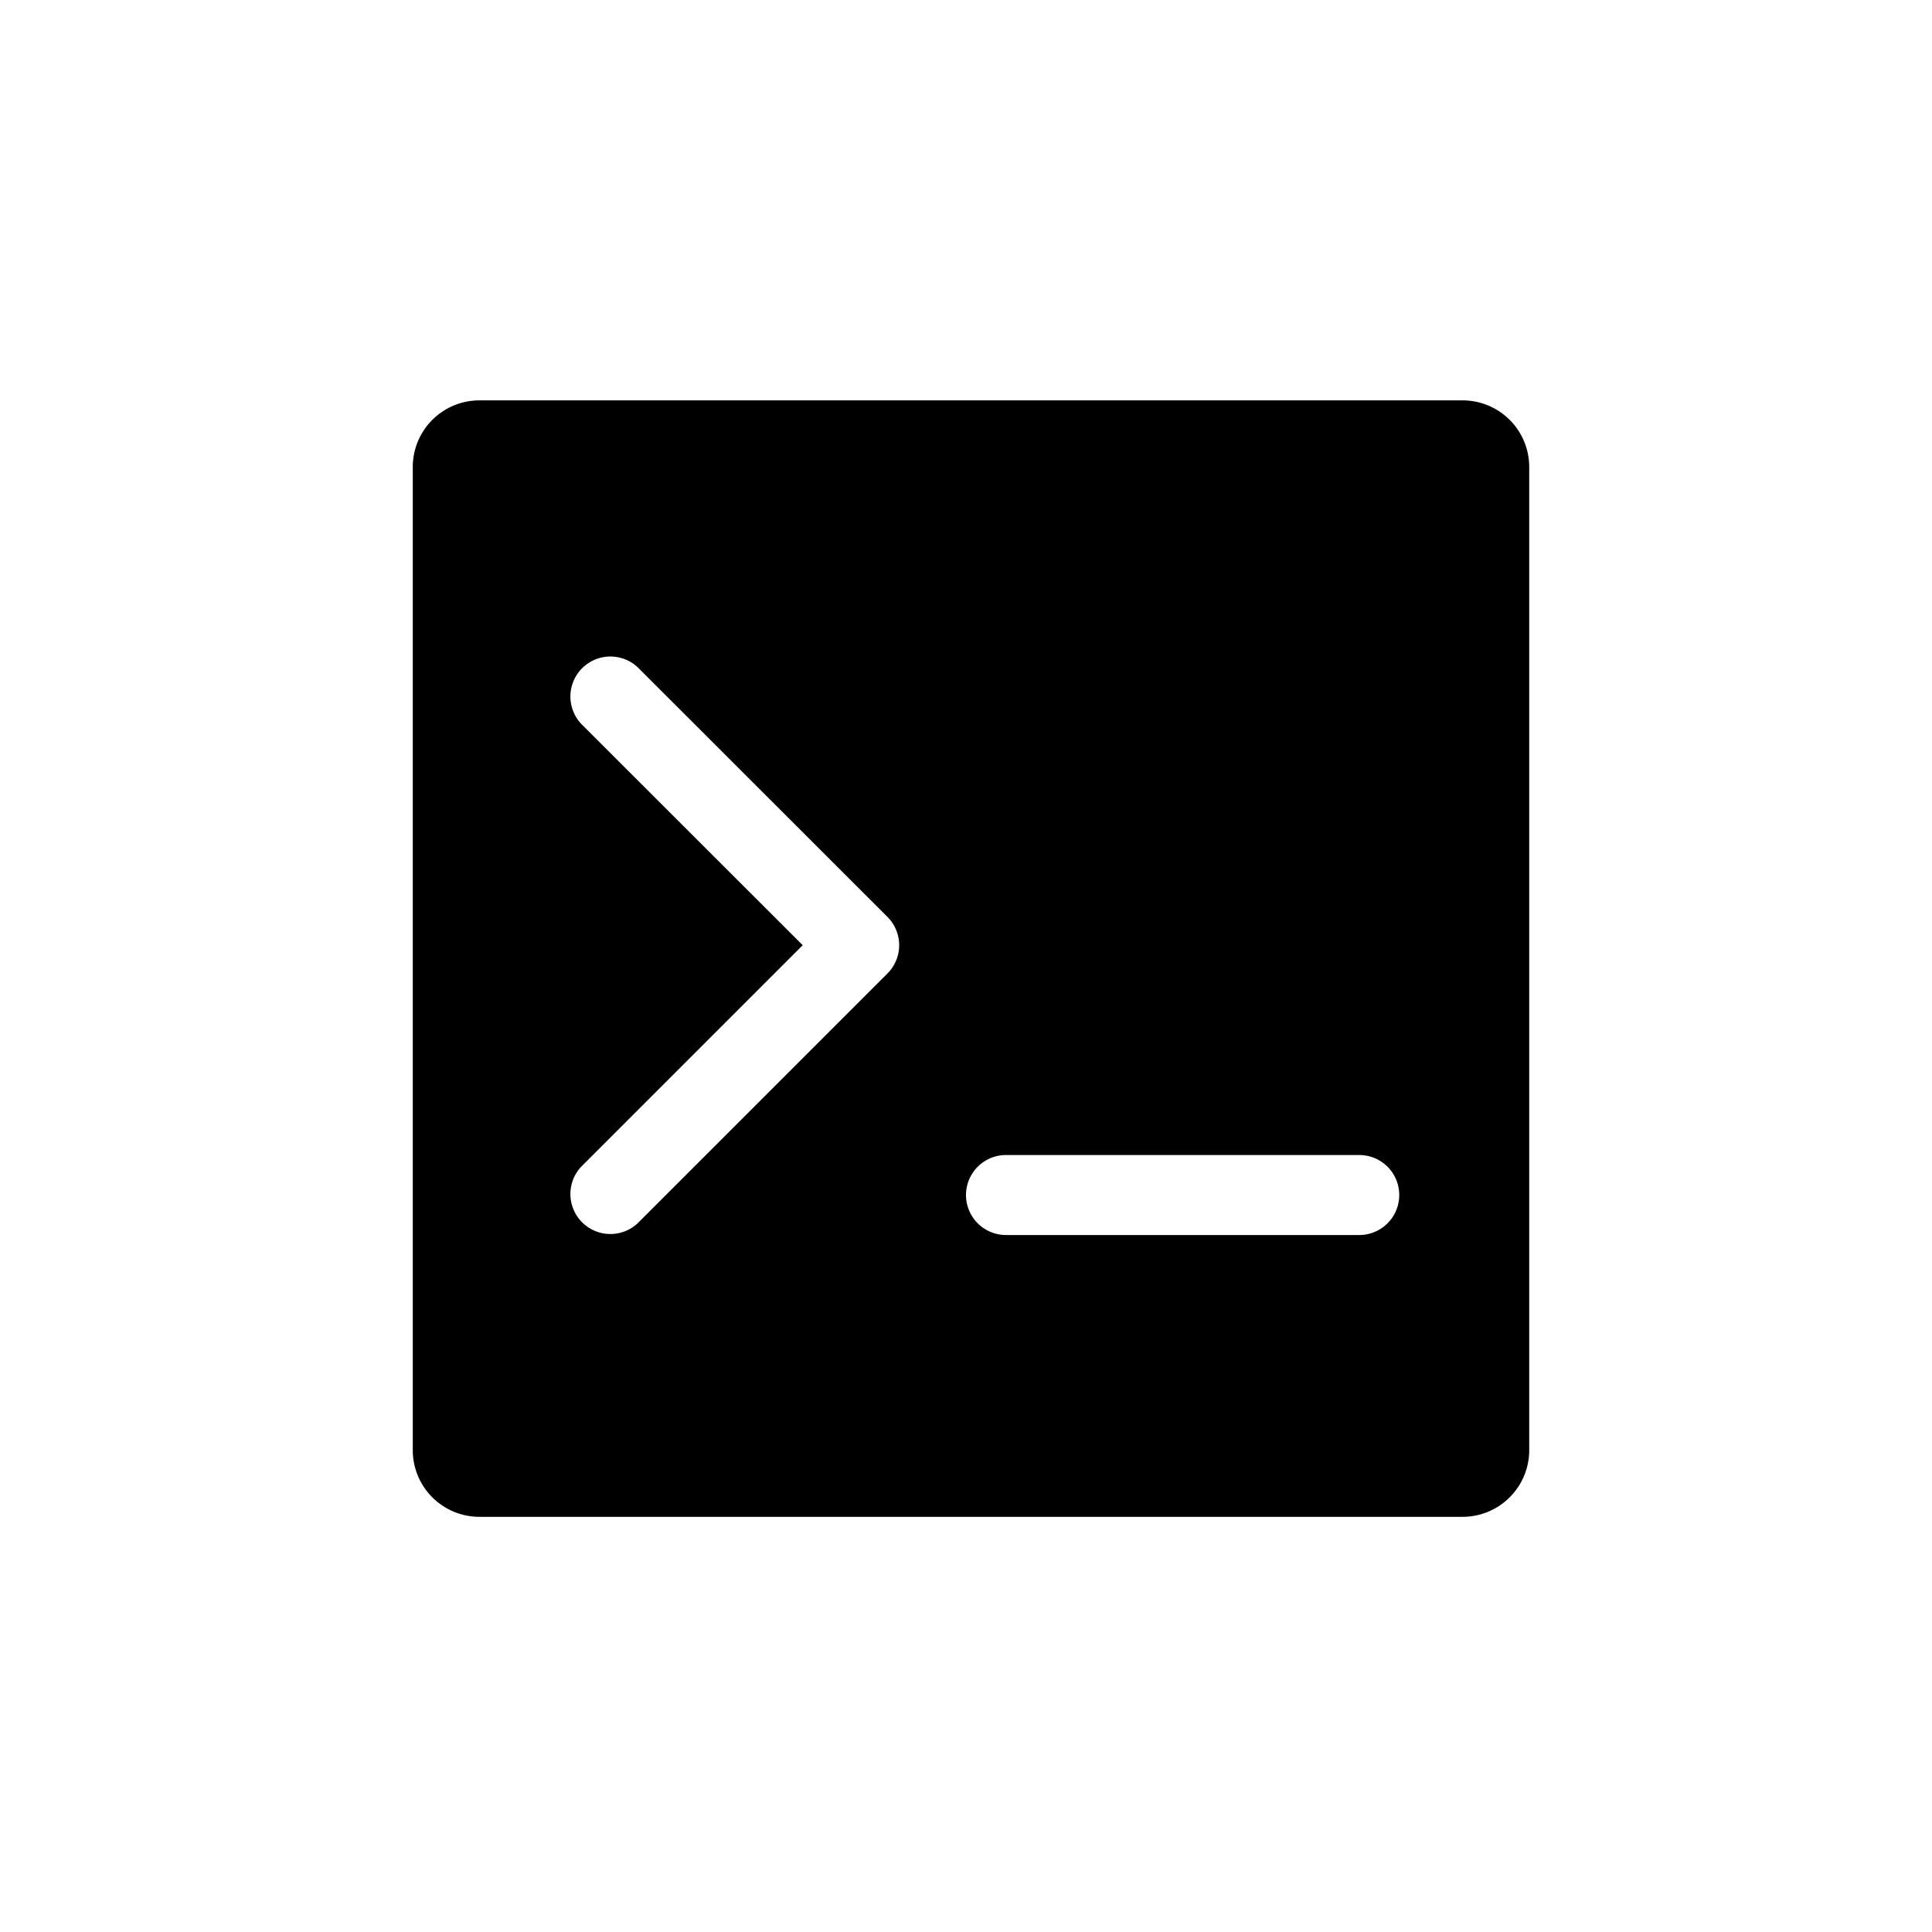 <svg xmlns="http://www.w3.org/2000/svg" xmlns:xlink="http://www.w3.org/1999/xlink" width="100" height="100" viewBox="0 0 100 100"><rect width="100%" height="100%" fill="#FFFFFF"></rect><g transform="translate(50 50) scale(0.69 0.69) rotate(0) translate(-50 -50)" style="fill:#000000"><svg fill="#000000" xmlns="http://www.w3.org/2000/svg" data-name="Layer 1" viewBox="0 0 100 100" x="0px" y="0px"><title>Artboard 18</title><path d="M13.5,91.32H87.25a5,5,0,0,0,5-5V12.57a5,5,0,0,0-5-5H13.5a5,5,0,0,0-5,5V86.32A5,5,0,0,0,13.5,91.32ZM53,64.18H79.5a3,3,0,0,1,0,6H53a3,3,0,0,1,0-6ZM21.13,31.83a3,3,0,0,1,4.24-4.24L44.11,46.32a3,3,0,0,1,0,4.24L25.37,69.3a3,3,0,0,1-4.24-4.24L37.75,48.44Z"></path></svg></g></svg>
